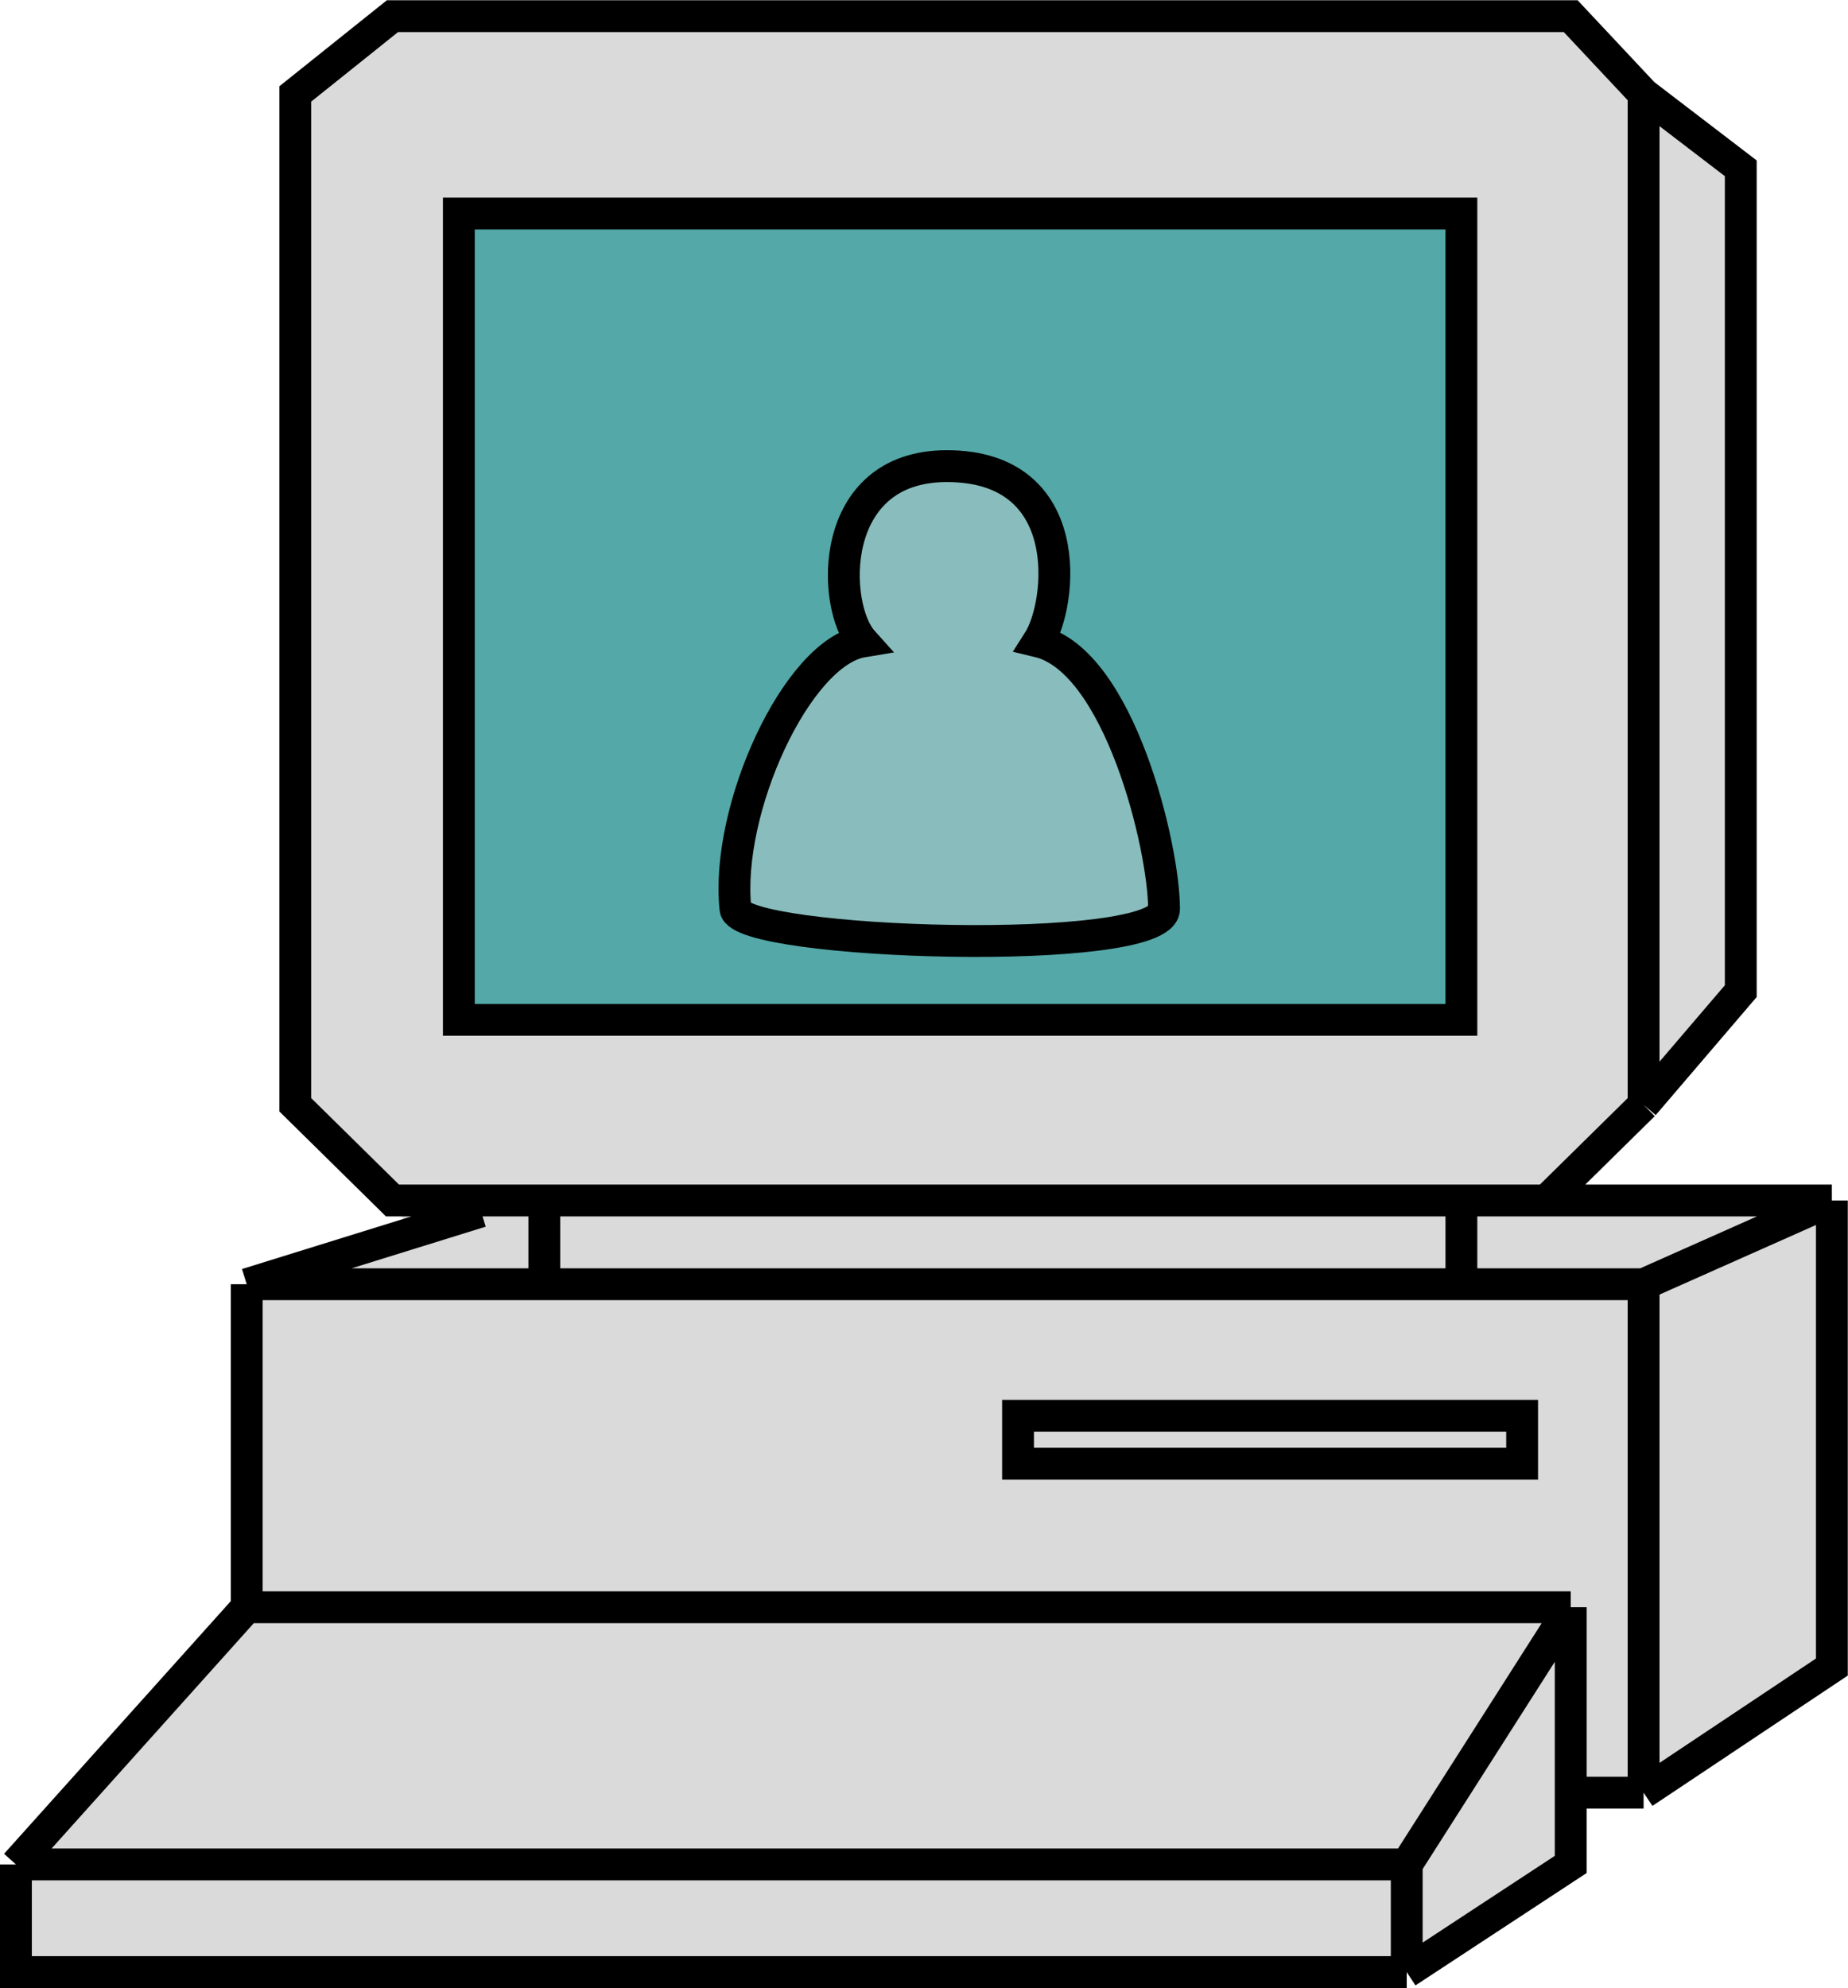 <svg width="5805" height="6244" viewBox="0 0 5805 6244" fill="none" xmlns="http://www.w3.org/2000/svg">
<path d="M1220.12 50.793H4949.87L5461.8 489.588V3122.36L4876.74 3780.55H5754.33V5243.2L5169.27 5608.86H4949.87V5828.26L4437.95 6193.92H50V5901.39L781.324 5096.93V4073.08L1293.25 3853.68L927.589 3488.02V343.323L1220.12 50.793Z" fill="#DADADA"/>
<rect x="1433" y="636" width="3151" height="2534" fill="#54A8A8"/>
<path d="M4857.66 3770.48L5162.91 3469.9M4857.66 3770.48H4590.57M4857.66 3770.48H5162.91H5754.33M5162.91 3469.9V295.015M5162.91 3469.9L5468.16 3112.96V528.592L5162.91 295.015M5162.91 295.015L4933.98 50.793H1232.84L927.589 295.015V3469.9L1232.84 3770.48H1709.79M1709.79 3770.48V4033.49M1709.79 3770.48H4590.57M1709.79 4033.49H4590.57M1709.79 4033.49H774.965M4590.57 4033.49V3770.48M4590.57 4033.49H5162.91M774.965 4033.49V5047.95M774.965 4033.49L1510.87 3804.93M5162.91 4033.49V5630.33M5162.91 4033.49L5754.33 3770.48M5162.91 5630.33H4933.98M5162.91 5630.33L5754.33 5235.82V3770.48M4933.98 5630.33V5047.95M4933.98 5630.33V5855.77L4418.87 6193.92M4933.98 5047.95H774.965M4933.98 5047.95L4418.87 5855.77M774.965 5047.95L50 5855.77M50 5855.77V6193.92H4418.87M50 5855.77H4418.87M4418.87 6193.92V5855.77M1441.3 3203.19H4590.57V670.741H1441.3V3203.19ZM3197.87 4446.79V4597.08H4781.35V4446.79H3197.87Z" stroke="black" stroke-width="100"/>
<path d="M2974.12 1464C2597.38 1464 2611.18 1904.63 2710.16 2014.69C2503.2 2048.96 2277.23 2542.81 2310.23 2854.44C2322.17 2967.19 3656.5 3009.57 3656.5 2854.44C3656.5 2660.53 3516.03 2075.57 3261.57 2014.69C3337.06 1896.98 3384.05 1464 2974.12 1464Z" fill="#D9D9D9" fill-opacity="0.4" stroke="black" stroke-width="100"/>
</svg>
